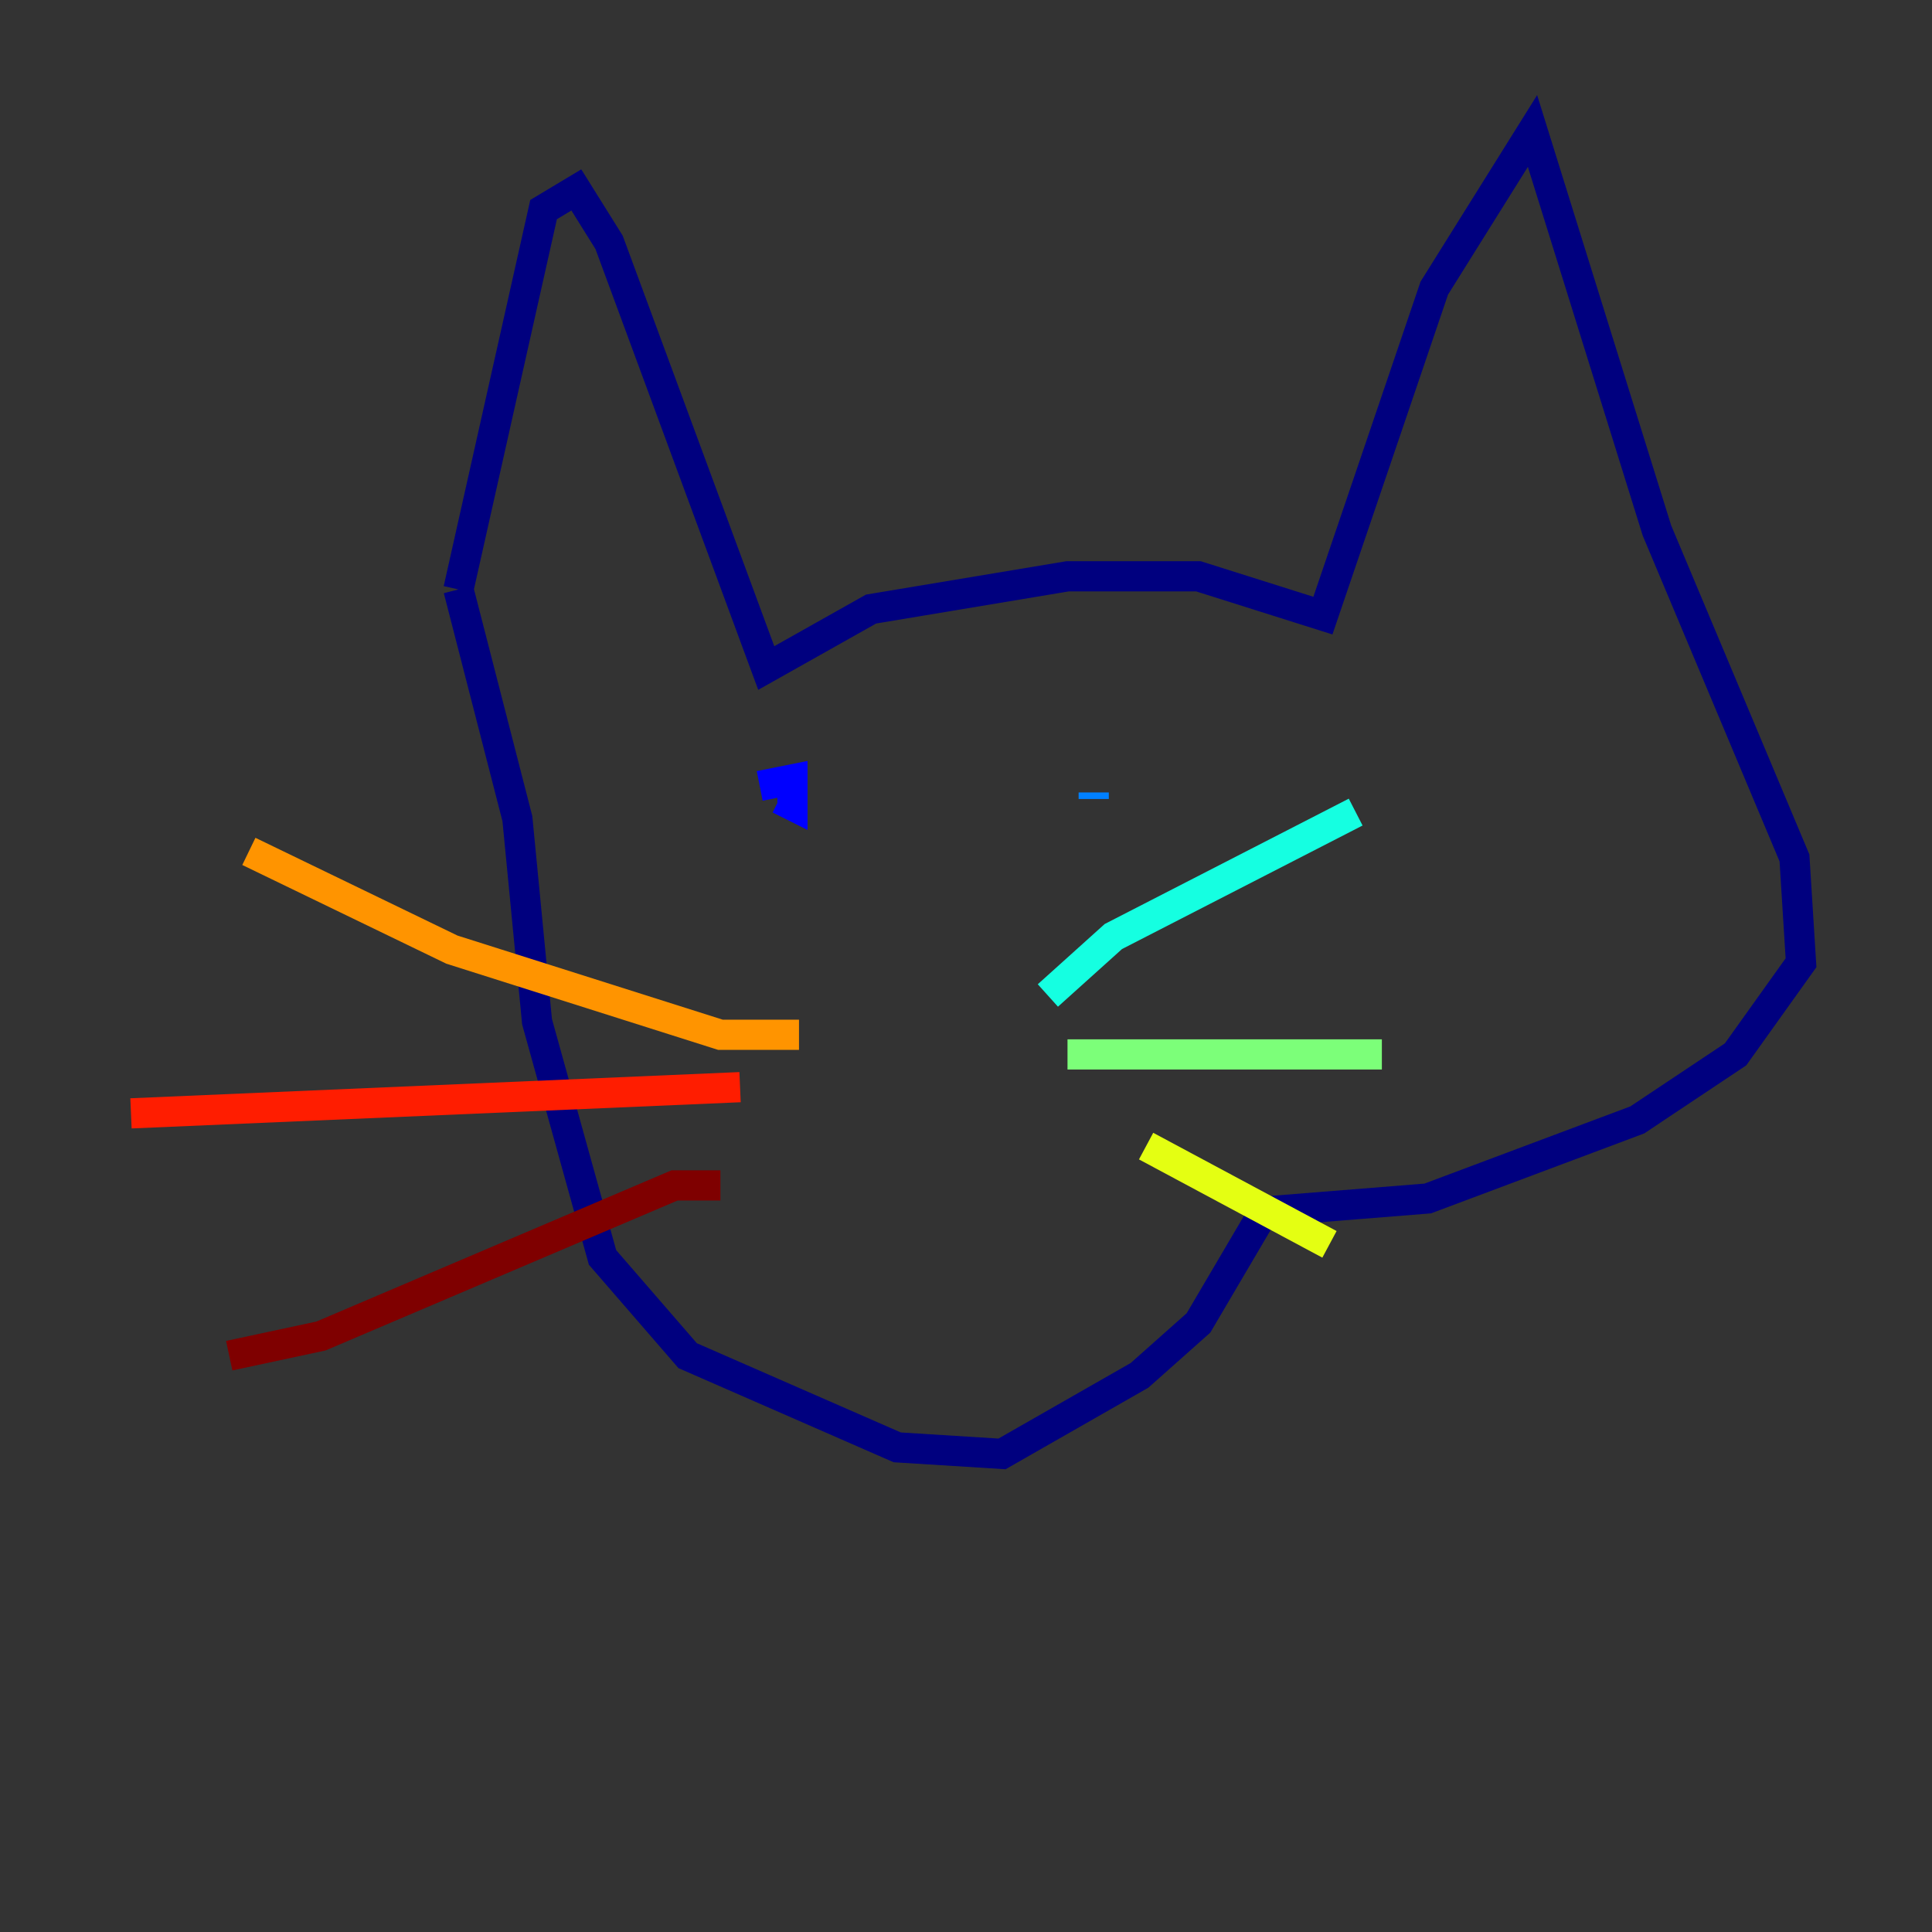 <?xml version="1.0" encoding="utf-8" ?>
<svg baseProfile="tiny" height="128" version="1.2" viewBox="0,0,128,128" width="128" xmlns="http://www.w3.org/2000/svg" xmlns:ev="http://www.w3.org/2001/xml-events" xmlns:xlink="http://www.w3.org/1999/xlink"><rect x="0" y="0" width="128" height="128" fill="#333333" stroke="none"/><defs /><polyline fill="none" points="30.373,39.051 36.014,13.885 38.183,12.583 40.352,16.054 50.766,44.258 57.709,40.352 70.725,38.183 79.403,38.183 87.647,40.786 95.024,19.091 101.532,8.678 109.776,35.146 118.888,56.841 119.322,63.783 114.983,69.858 108.475,74.197 94.59,79.403 83.742,80.271 79.403,87.647 75.498,91.119 66.386,96.325 59.444,95.891 45.559,89.817 39.919,83.308 35.58,67.688 34.278,54.237 30.373,39.051" stroke="#00007f" stroke-width="2" /><polyline fill="none" points="50.332,52.068 52.502,51.634 52.502,53.37 51.634,52.936" stroke="#0000ff" stroke-width="2" /><polyline fill="none" points="72.461,52.502 72.461,52.936" stroke="#0080ff" stroke-width="2" /><polyline fill="none" points="69.424,65.953 73.763,62.047 89.817,53.803" stroke="#15ffe1" stroke-width="2" /><polyline fill="none" points="70.725,69.858 91.552,69.858" stroke="#7cff79" stroke-width="2" /><polyline fill="none" points="75.932,75.932 88.081,82.441" stroke="#e4ff12" stroke-width="2" /><polyline fill="none" points="52.936,68.556 47.729,68.556 29.939,62.915 16.488,56.407" stroke="#ff9400" stroke-width="2" /><polyline fill="none" points="49.031,72.027 8.678,73.763" stroke="#ff1d00" stroke-width="2" /><polyline fill="none" points="47.729,78.536 44.691,78.536 21.261,88.515 15.186,89.817" stroke="#7f0000" stroke-width="2" /></svg>